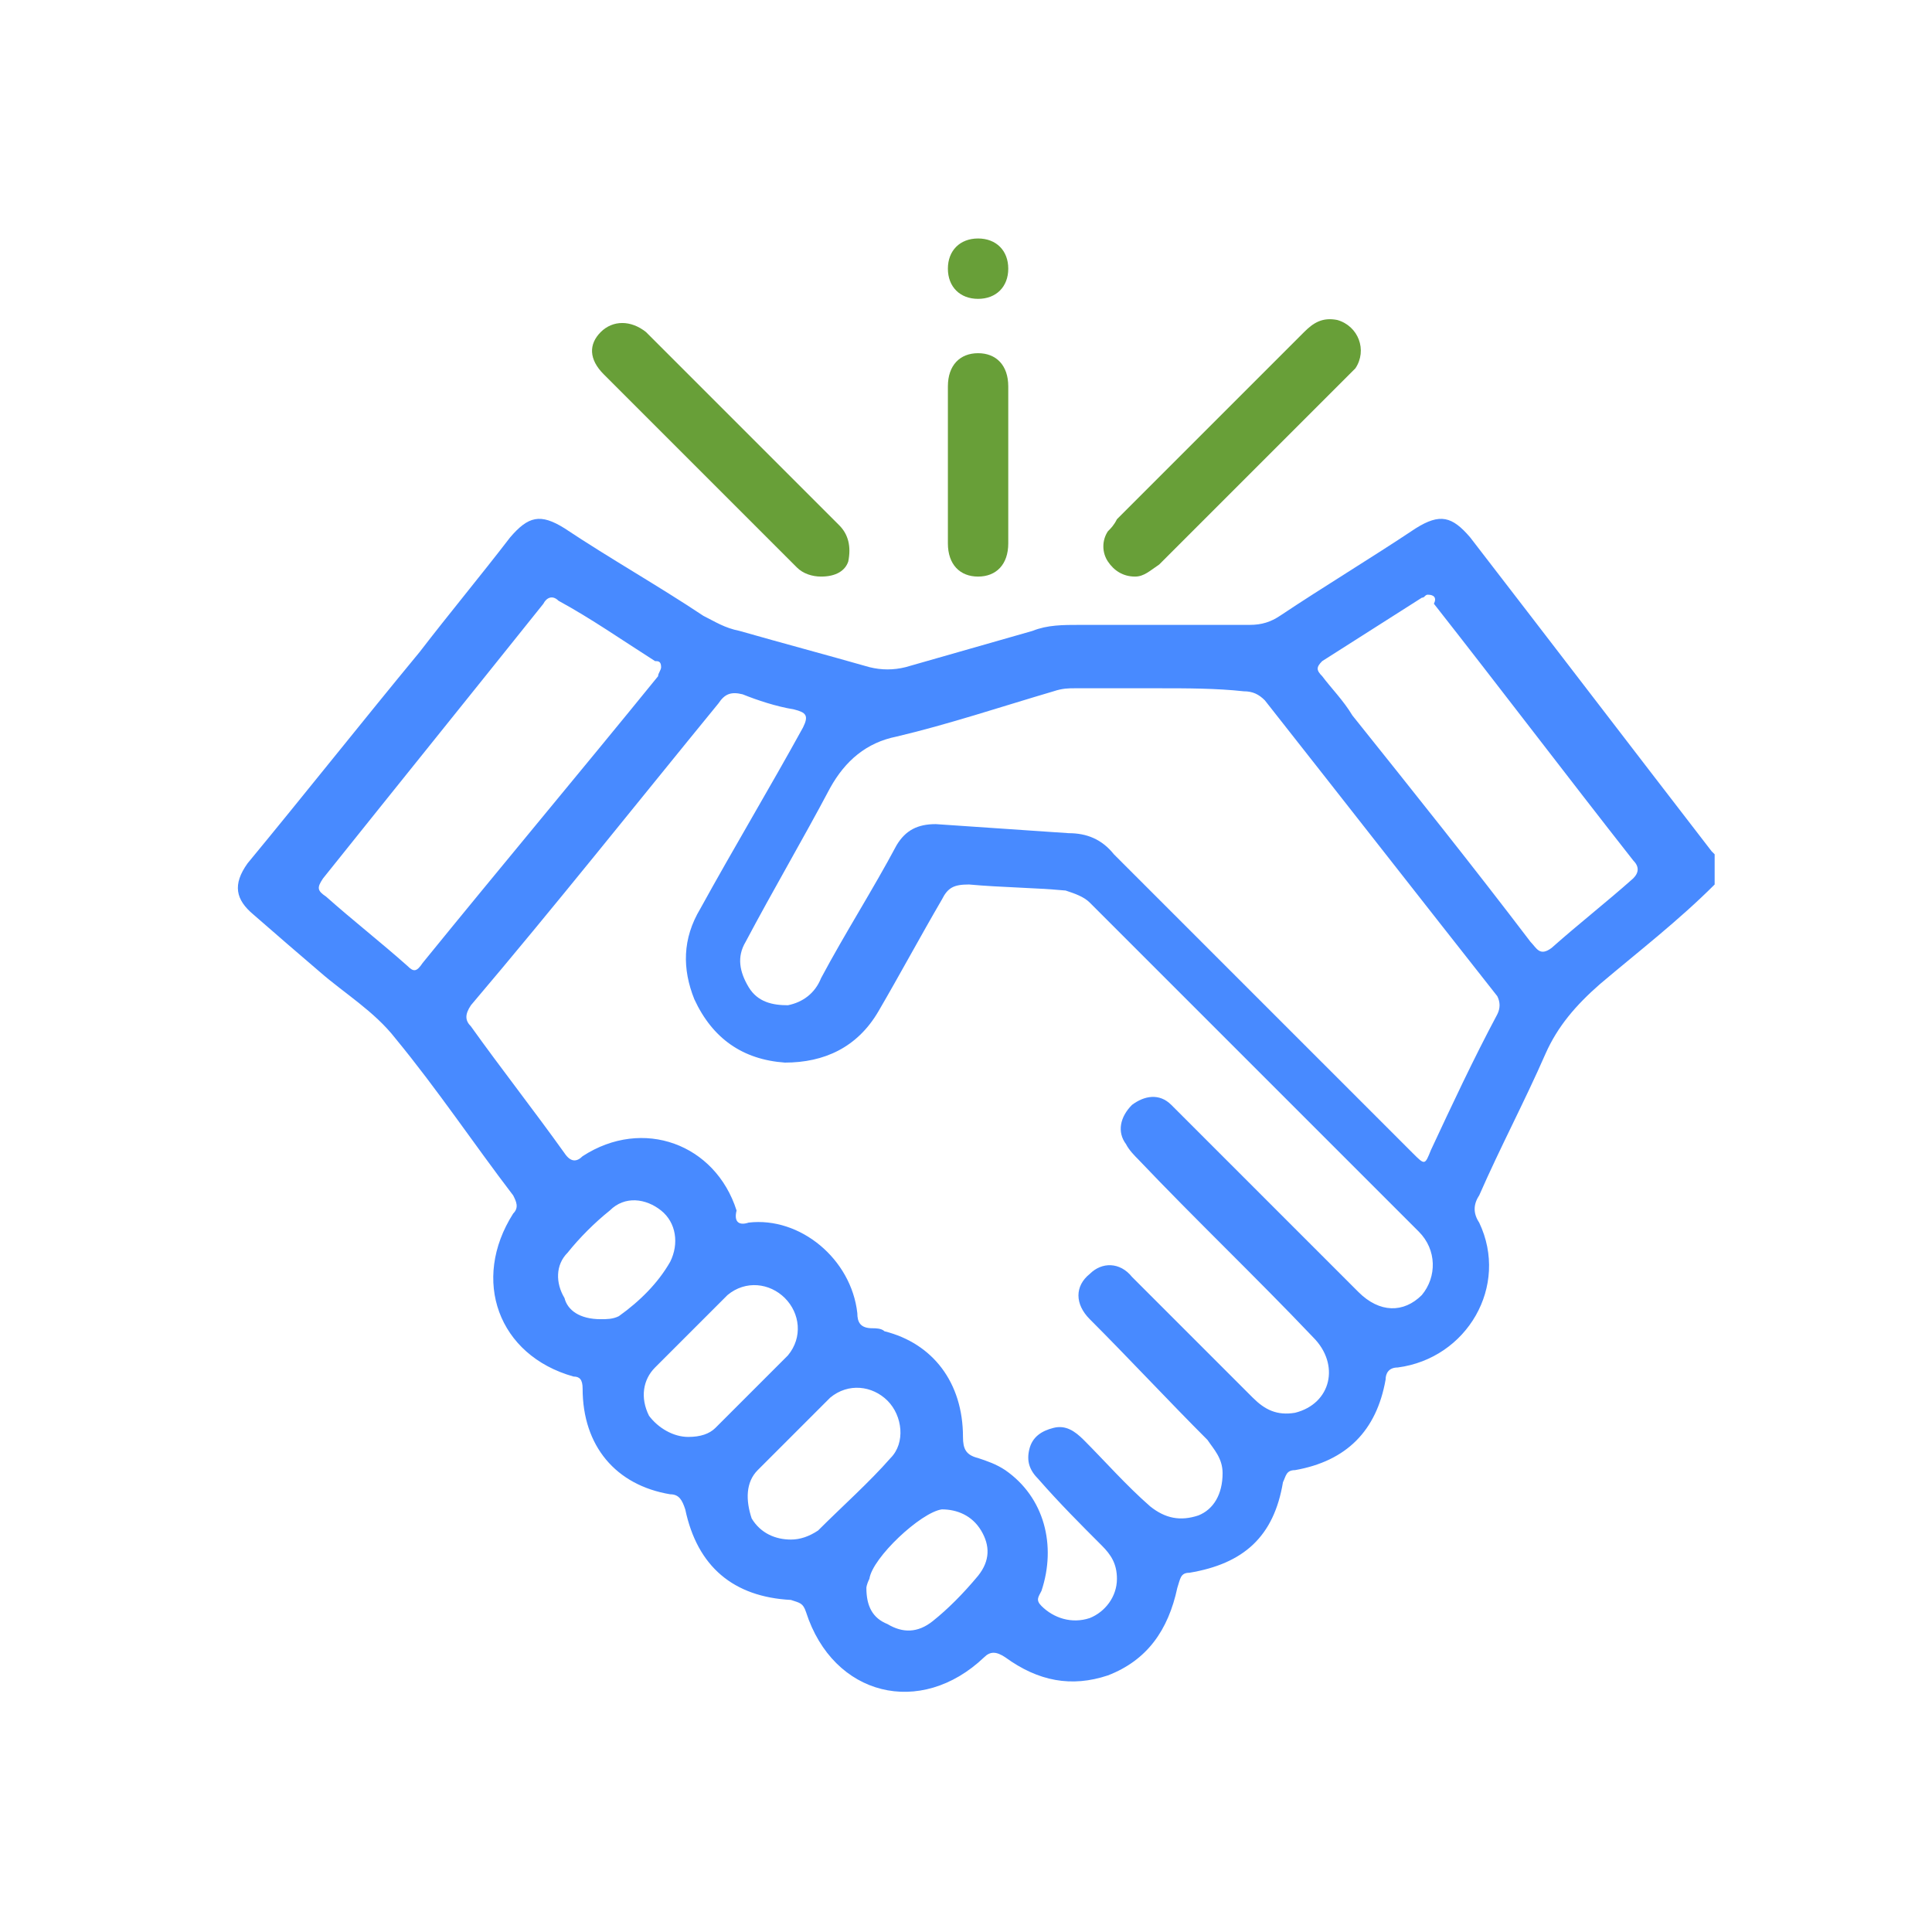 <?xml version="1.0" encoding="utf-8"?>
<!-- Generator: Adobe Illustrator 23.0.5, SVG Export Plug-In . SVG Version: 6.00 Build 0)  -->
<svg version="1.1" id="Layer_1" xmlns="http://www.w3.org/2000/svg" xmlns:xlink="http://www.w3.org/1999/xlink" x="0px" y="0px"
	 viewBox="0 0 64 64" style="enable-background:new 0 0 64 64;" xml:space="preserve">
<style type="text/css">
	.st0{fill:#488AFF;}
	.st1{fill:#689F38;}
</style>
<path class="st0" d="M56.8,29.3c-1.2,1.2-2.5,2.2-3.8,3.3c-0.8,0.7-1.4,1.4-1.8,2.3c-0.7,1.6-1.5,3.1-2.2,4.7
	c-0.2,0.3-0.2,0.6,0,0.9c1,2.1-0.4,4.5-2.7,4.8c-0.3,0-0.4,0.2-0.4,0.4c-0.3,1.7-1.3,2.7-3,3c-0.3,0-0.3,0.2-0.4,0.4
	c-0.3,1.8-1.3,2.7-3.1,3c-0.3,0-0.3,0.2-0.4,0.5C38.7,54,38,55,36.7,55.5c-1.2,0.4-2.3,0.2-3.4-0.6c-0.3-0.2-0.5-0.2-0.7,0
	c-2.1,2-5,1.3-5.9-1.5c-0.1-0.3-0.2-0.3-0.5-0.4c-1.9-0.1-3.1-1.1-3.5-3c-0.1-0.3-0.2-0.5-0.5-0.5c-1.8-0.3-2.9-1.6-2.9-3.5
	c0-0.3-0.1-0.4-0.3-0.4c-2.5-0.7-3.4-3.2-2-5.4c0.2-0.2,0.1-0.4,0-0.6c-1.3-1.7-2.5-3.5-3.9-5.2c-0.7-0.9-1.7-1.5-2.5-2.2
	c-0.7-0.6-1.4-1.2-2.2-1.9c-0.6-0.5-0.7-1-0.2-1.7c1.9-2.3,3.8-4.7,5.7-7c1-1.3,2-2.5,3-3.8c0.6-0.7,1-0.8,1.8-0.3
	c1.5,1,3.1,1.9,4.6,2.9c0.4,0.2,0.7,0.4,1.2,0.5c1.4,0.4,2.9,0.8,4.3,1.2c0.4,0.1,0.8,0.1,1.2,0c1.4-0.4,2.8-0.8,4.2-1.2
	c0.5-0.2,1-0.2,1.6-0.2c1.9,0,3.7,0,5.6,0c0.4,0,0.7-0.1,1-0.3c1.5-1,3-1.9,4.5-2.9c0.8-0.5,1.2-0.4,1.8,0.3c2.7,3.5,5.3,6.9,8,10.4
	c0,0,0.1,0.1,0.1,0.1C56.8,28.8,56.8,29.1,56.8,29.3z M24.8,40.5c1.7-0.2,3.4,1.2,3.6,3c0,0.3,0.1,0.5,0.5,0.5c0.1,0,0.3,0,0.4,0.1
	c1.6,0.4,2.6,1.7,2.6,3.5c0,0.4,0.1,0.6,0.5,0.7c0.3,0.1,0.6,0.2,0.9,0.4c1.3,0.9,1.7,2.5,1.2,4c-0.1,0.2-0.2,0.3,0,0.5
	c0.4,0.4,1,0.6,1.6,0.4c0.5-0.2,0.9-0.7,0.9-1.3c0-0.5-0.2-0.8-0.5-1.1c-0.7-0.7-1.4-1.4-2.1-2.2c-0.3-0.3-0.4-0.6-0.3-1
	c0.1-0.4,0.4-0.6,0.8-0.7c0.4-0.1,0.7,0.1,1,0.4c0.7,0.7,1.4,1.5,2.2,2.2c0.5,0.4,1,0.5,1.6,0.3c0.5-0.2,0.8-0.7,0.8-1.4
	c0-0.5-0.3-0.8-0.5-1.1c-1.3-1.3-2.6-2.7-3.9-4c-0.5-0.5-0.5-1.1,0-1.5c0.4-0.4,1-0.4,1.4,0.1c0.1,0.1,0.2,0.2,0.4,0.4
	c1.2,1.2,2.4,2.4,3.6,3.6c0.4,0.4,0.8,0.6,1.4,0.5c1.2-0.3,1.5-1.6,0.6-2.5c-1.9-2-3.9-3.9-5.8-5.9c-0.1-0.1-0.3-0.3-0.4-0.5
	c-0.3-0.4-0.2-0.9,0.2-1.3c0.4-0.3,0.9-0.4,1.3,0c0.1,0.1,0.3,0.3,0.4,0.4c1.9,1.9,3.9,3.9,5.8,5.8c0.7,0.7,1.5,0.7,2.1,0.1
	c0.5-0.6,0.5-1.5-0.1-2.1c-3.6-3.6-7.3-7.3-10.9-10.9c-0.2-0.2-0.5-0.3-0.8-0.4c-1.1-0.1-2.1-0.1-3.2-0.2c-0.5,0-0.7,0.1-0.9,0.5
	c-0.7,1.2-1.4,2.5-2.1,3.7c-0.7,1.2-1.8,1.7-3.1,1.7c-1.4-0.1-2.4-0.8-3-2.1c-0.4-1-0.4-2,0.2-3c1.1-2,2.3-4,3.4-6
	c0.2-0.4,0.1-0.5-0.3-0.6c-0.6-0.1-1.2-0.3-1.7-0.5c-0.4-0.1-0.6,0-0.8,0.3c-2.7,3.3-5.4,6.7-8.2,10c-0.2,0.3-0.2,0.5,0,0.7
	c1,1.4,2.1,2.8,3.1,4.2c0.2,0.3,0.4,0.3,0.6,0.1c2-1.3,4.4-0.4,5.1,1.8C24.3,40.5,24.5,40.6,24.8,40.5z M38.4,22.8
	c-0.9,0-1.9,0-2.8,0c-0.2,0-0.4,0-0.7,0.1c-1.7,0.5-3.5,1.1-5.2,1.5c-1,0.2-1.7,0.8-2.2,1.7c-0.9,1.7-1.9,3.4-2.8,5.1
	c-0.3,0.5-0.2,1,0.1,1.5c0.3,0.5,0.8,0.6,1.3,0.6c0.5-0.1,0.9-0.4,1.1-0.9c0.8-1.5,1.7-2.9,2.5-4.4c0.3-0.5,0.7-0.7,1.3-0.7
	c1.5,0.1,2.9,0.2,4.4,0.3c0.6,0,1.1,0.2,1.5,0.7c3.3,3.3,6.6,6.6,9.9,9.9c0.4,0.4,0.4,0.4,0.6-0.1c0.7-1.5,1.4-3,2.2-4.5
	c0.1-0.2,0.1-0.4,0-0.6c-2.6-3.3-5.1-6.5-7.7-9.8c-0.2-0.2-0.4-0.3-0.7-0.3C40.3,22.8,39.3,22.8,38.4,22.8z M21.9,22.1
	c0-0.2-0.1-0.2-0.2-0.2c-1.1-0.7-2.1-1.4-3.2-2c-0.2-0.2-0.4-0.1-0.5,0.1c-2.4,3-4.9,6.1-7.3,9.1c-0.2,0.3-0.2,0.4,0.1,0.6
	c0.9,0.8,1.8,1.5,2.7,2.3c0.2,0.2,0.3,0.2,0.5-0.1c2.6-3.2,5.2-6.3,7.8-9.5C21.8,22.3,21.9,22.2,21.9,22.1z M47.3,19.7
	c-0.1,0-0.1,0.1-0.2,0.1c-1.1,0.7-2.2,1.4-3.3,2.1c-0.2,0.2-0.2,0.3,0,0.5c0.3,0.4,0.7,0.8,1,1.3c2,2.5,4,5,5.9,7.5
	c0.2,0.2,0.3,0.5,0.7,0.2c0.9-0.8,1.8-1.5,2.7-2.3c0.2-0.2,0.2-0.4,0-0.6c-2.2-2.8-4.4-5.7-6.6-8.5C47.6,19.8,47.5,19.7,47.3,19.7z
	 M22.8,47.6c0.4,0,0.7-0.1,0.9-0.3c0.8-0.8,1.6-1.6,2.4-2.4c0.5-0.6,0.4-1.4-0.1-1.9c-0.5-0.5-1.3-0.6-1.9-0.1
	c-0.8,0.8-1.6,1.6-2.4,2.4c-0.4,0.4-0.5,1-0.2,1.6C21.8,47.3,22.3,47.6,22.8,47.6z M26.2,51c0.3,0,0.6-0.1,0.9-0.3
	c0.8-0.8,1.7-1.6,2.4-2.4c0.5-0.5,0.4-1.4-0.1-1.9c-0.5-0.5-1.3-0.6-1.9-0.1c-0.8,0.8-1.6,1.6-2.4,2.4c-0.4,0.4-0.4,1-0.2,1.6
	C25.2,50.8,25.7,51,26.2,51z M19.9,43.7c0.2,0,0.4,0,0.6-0.1c0.7-0.5,1.3-1.1,1.7-1.8c0.3-0.6,0.2-1.3-0.3-1.7
	c-0.5-0.4-1.2-0.5-1.7,0c-0.5,0.4-1,0.9-1.4,1.4c-0.4,0.4-0.4,1-0.1,1.5C18.8,43.4,19.2,43.7,19.9,43.7z M28.7,52.6
	c0,0.6,0.2,1,0.7,1.2c0.5,0.3,1,0.3,1.5-0.1c0.5-0.4,1-0.9,1.5-1.5c0.4-0.5,0.4-1,0.1-1.5c-0.3-0.5-0.8-0.7-1.3-0.7
	c-0.7,0.1-2.3,1.6-2.4,2.3C28.7,52.5,28.7,52.6,28.7,52.6z"/>
<path class="st1" d="M37.6,19.1c-0.4,0-0.7-0.2-0.9-0.5c-0.2-0.3-0.2-0.7,0-1c0.1-0.1,0.2-0.2,0.3-0.4c2.1-2.1,4.1-4.1,6.2-6.2
	c0.3-0.3,0.6-0.5,1.1-0.4c0.7,0.2,1,1,0.6,1.6c-0.1,0.1-0.1,0.1-0.2,0.2c-2.1,2.1-4.2,4.2-6.3,6.3C38.1,18.9,37.9,19.1,37.6,19.1z"
	/>
<path class="st1" d="M27.2,19.1c-0.3,0-0.6-0.1-0.8-0.3c-2.1-2.1-4.3-4.3-6.4-6.4c-0.5-0.5-0.5-1-0.1-1.4c0.4-0.4,1-0.4,1.5,0
	c2.1,2.1,4.3,4.3,6.4,6.4c0.3,0.3,0.4,0.7,0.3,1.2C28,18.9,27.7,19.1,27.2,19.1z"/>
<path class="st1" d="M33.4,15.4c0,0.9,0,1.7,0,2.6c0,0.7-0.4,1.1-1,1.1c-0.6,0-1-0.4-1-1.1c0-1.7,0-3.5,0-5.2c0-0.7,0.4-1.1,1-1.1
	c0.6,0,1,0.4,1,1.1C33.4,13.7,33.4,14.5,33.4,15.4z"/>
<path class="st1" d="M33.4,8.9c0,0.6-0.4,1-1,1c-0.6,0-1-0.4-1-1c0-0.6,0.4-1,1-1C33,7.9,33.4,8.3,33.4,8.9z"/>
</svg>
